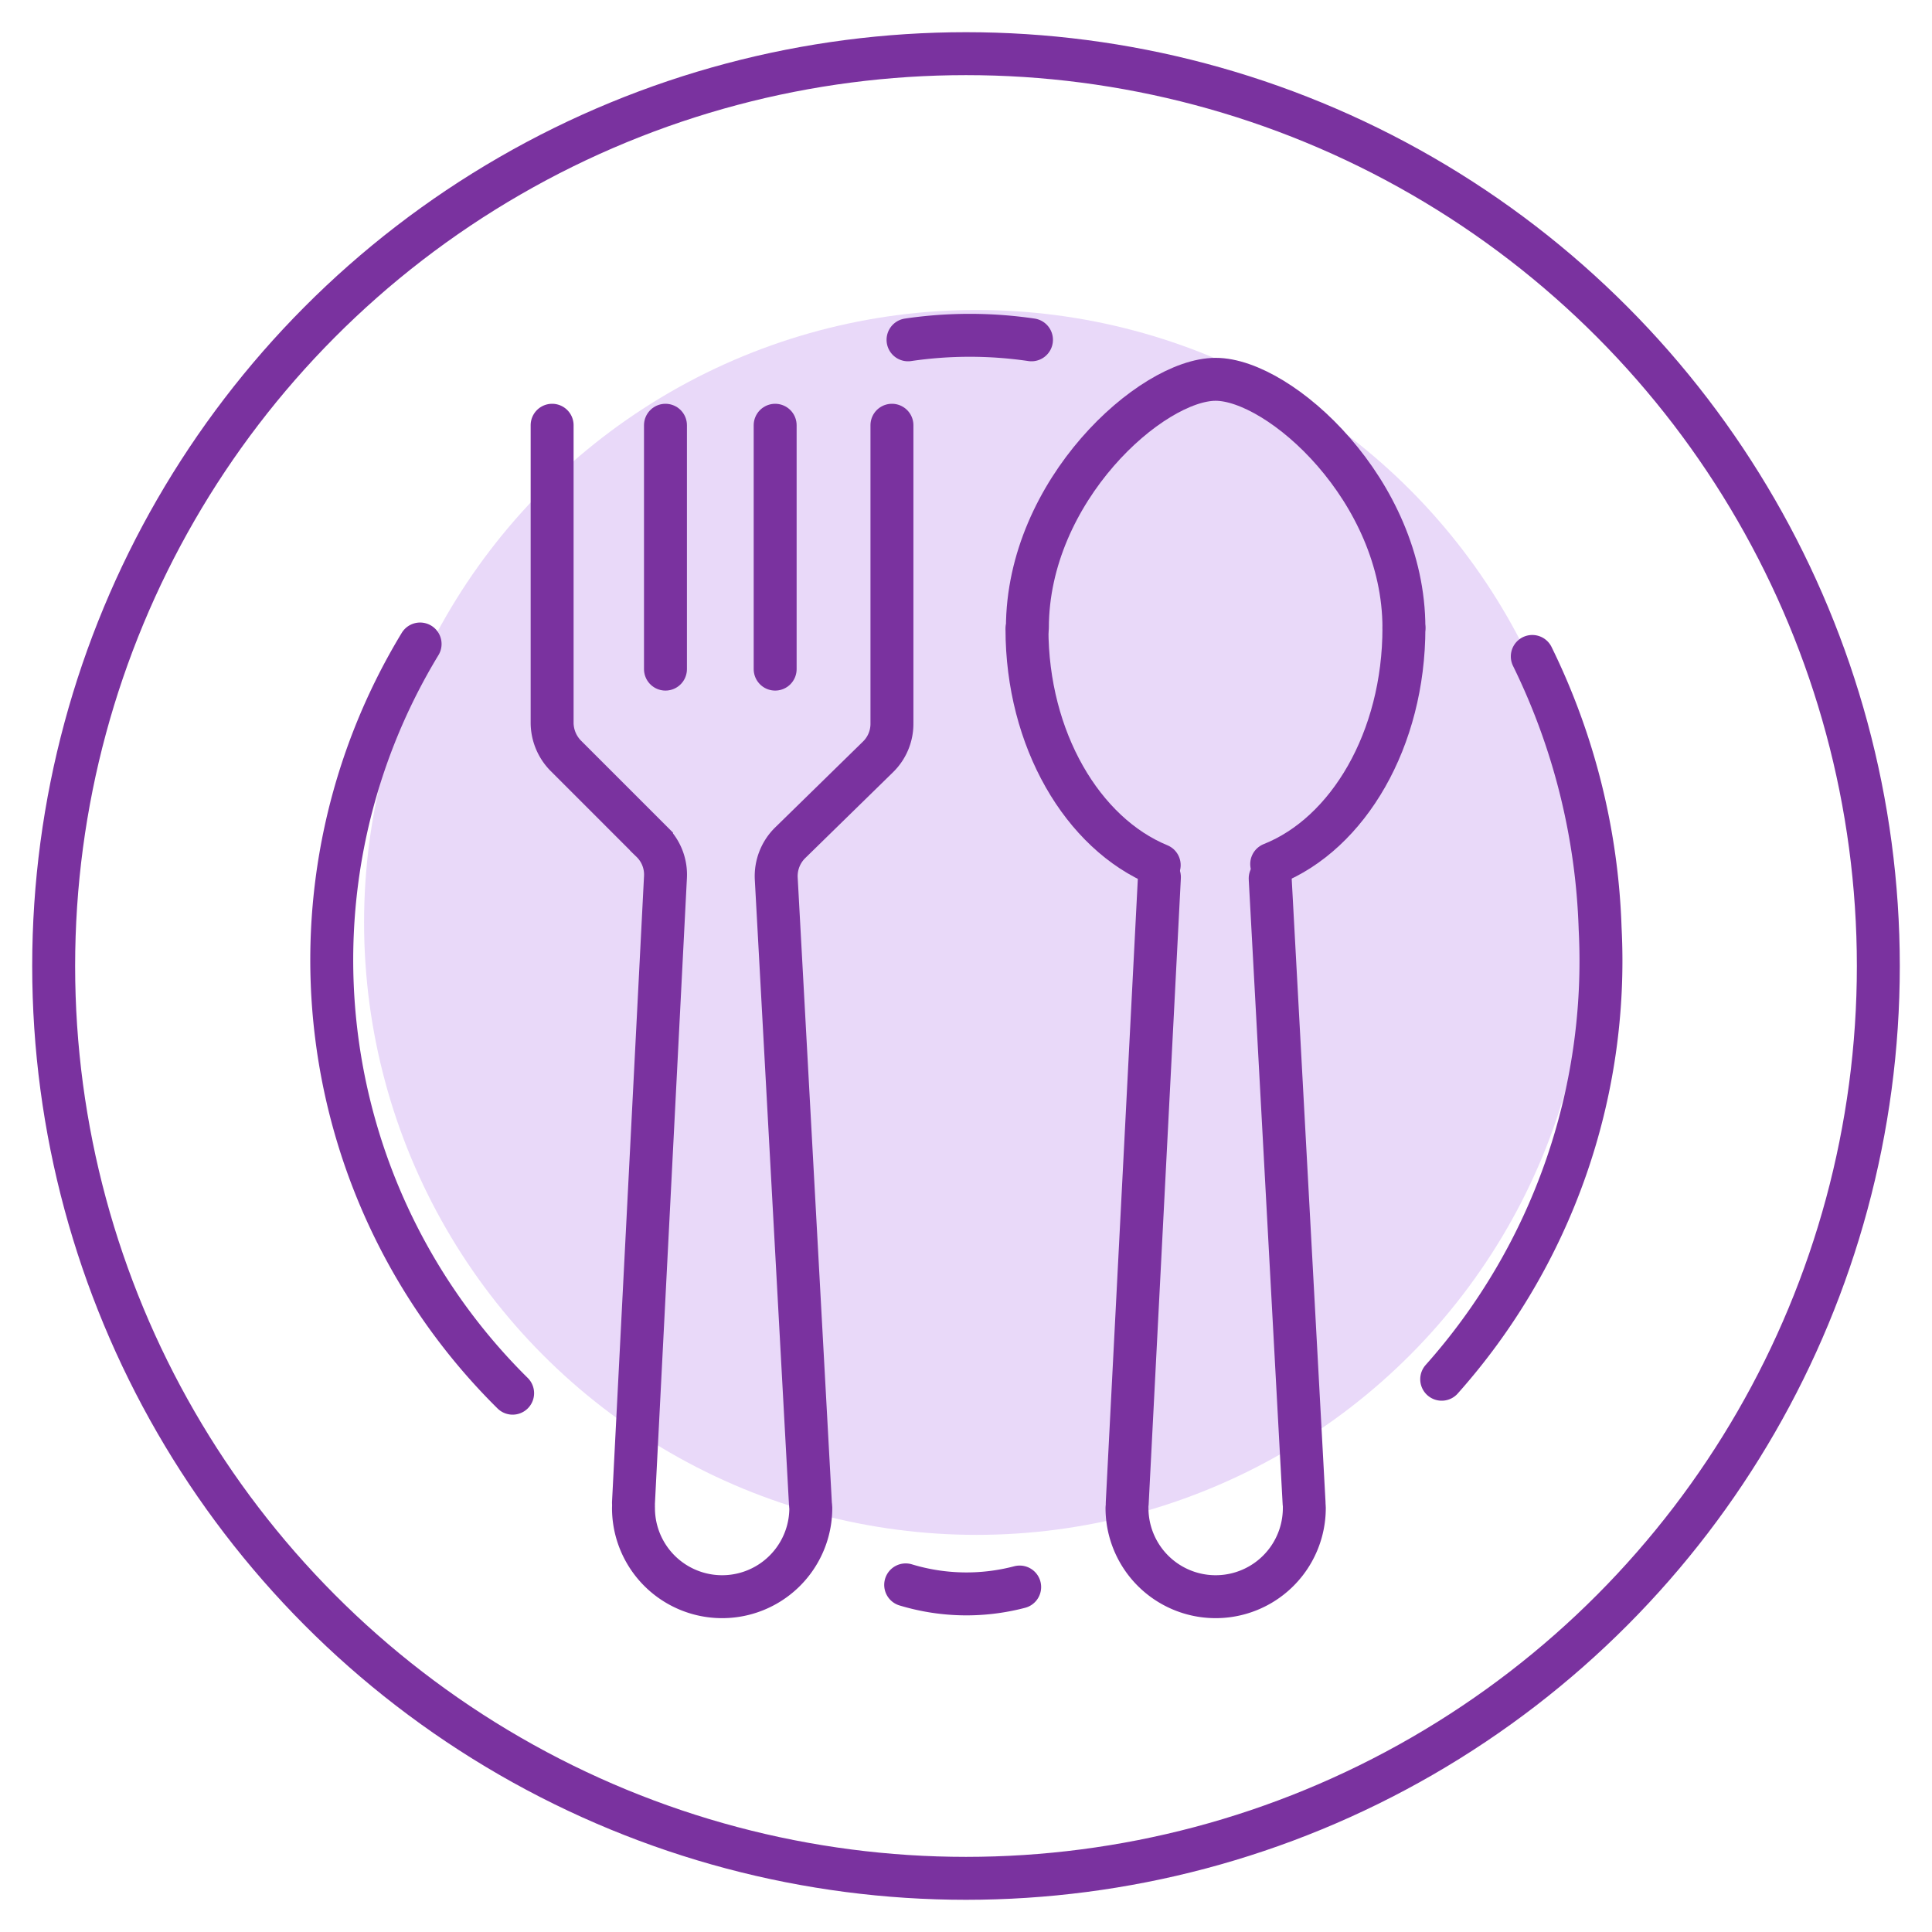 <svg id="Layer_1" data-name="Layer 1" xmlns="http://www.w3.org/2000/svg" viewBox="0 0 90 90"><defs><style>.cls-1{fill:#e9d9f9;}.cls-2{fill:none;stroke:#7a329f;stroke-linecap:round;stroke-miterlimit:10;stroke-width:2px;}</style></defs><title>Icons_Navvis</title><circle class="cls-1" cx="45.49" cy="42.97" r="28.53"/><circle class="cls-2" cx="45" cy="45" r="42.5"/><path class="cls-2" d="M37.75,70,36.16,40.92a2.18,2.18,0,0,1,.65-1.66l4.09-4a2.15,2.15,0,0,0,.65-1.55V19.81"/><path class="cls-2" d="M25.72,19.81V33.67a2.2,2.2,0,0,0,.63,1.53l4,4A2.15,2.15,0,0,1,31,40.86L29.51,70"/><path class="cls-2" d="M37.77,70.25a4.13,4.13,0,0,1-8.26,0"/><line class="cls-2" x1="60.75" y1="70.03" x2="59.17" y2="40.92"/><line class="cls-2" x1="54.01" y1="40.86" x2="52.51" y2="70.03"/><path class="cls-2" d="M60.76,70.25a4.13,4.13,0,1,1-8.26,0"/><line class="cls-2" x1="36.11" y1="19.81" x2="36.11" y2="31.17"/><line class="cls-2" x1="31" y1="19.81" x2="31" y2="31.17"/><path class="cls-2" d="M54,40.3c-3.57-1.47-6.16-5.86-6.16-11"/><path class="cls-2" d="M65.4,29.25c0,5.19-2.59,9.58-6.16,11"/><path class="cls-2" d="M47.86,29.25c0-6.4,5.78-11.58,8.77-11.58s8.77,5.18,8.77,11.58"/><path class="cls-2" d="M23.88,64.9A28.38,28.38,0,0,1,19.57,30"/><path class="cls-2" d="M47.5,73.93a9.76,9.76,0,0,1-5.31-.1"/><path class="cls-2" d="M71.38,30.58a31,31,0,0,1,3.16,12.67,29.3,29.3,0,0,1-7.38,21"/><path class="cls-2" d="M42.3,15.83a19.79,19.79,0,0,1,5.75,0"/></svg>